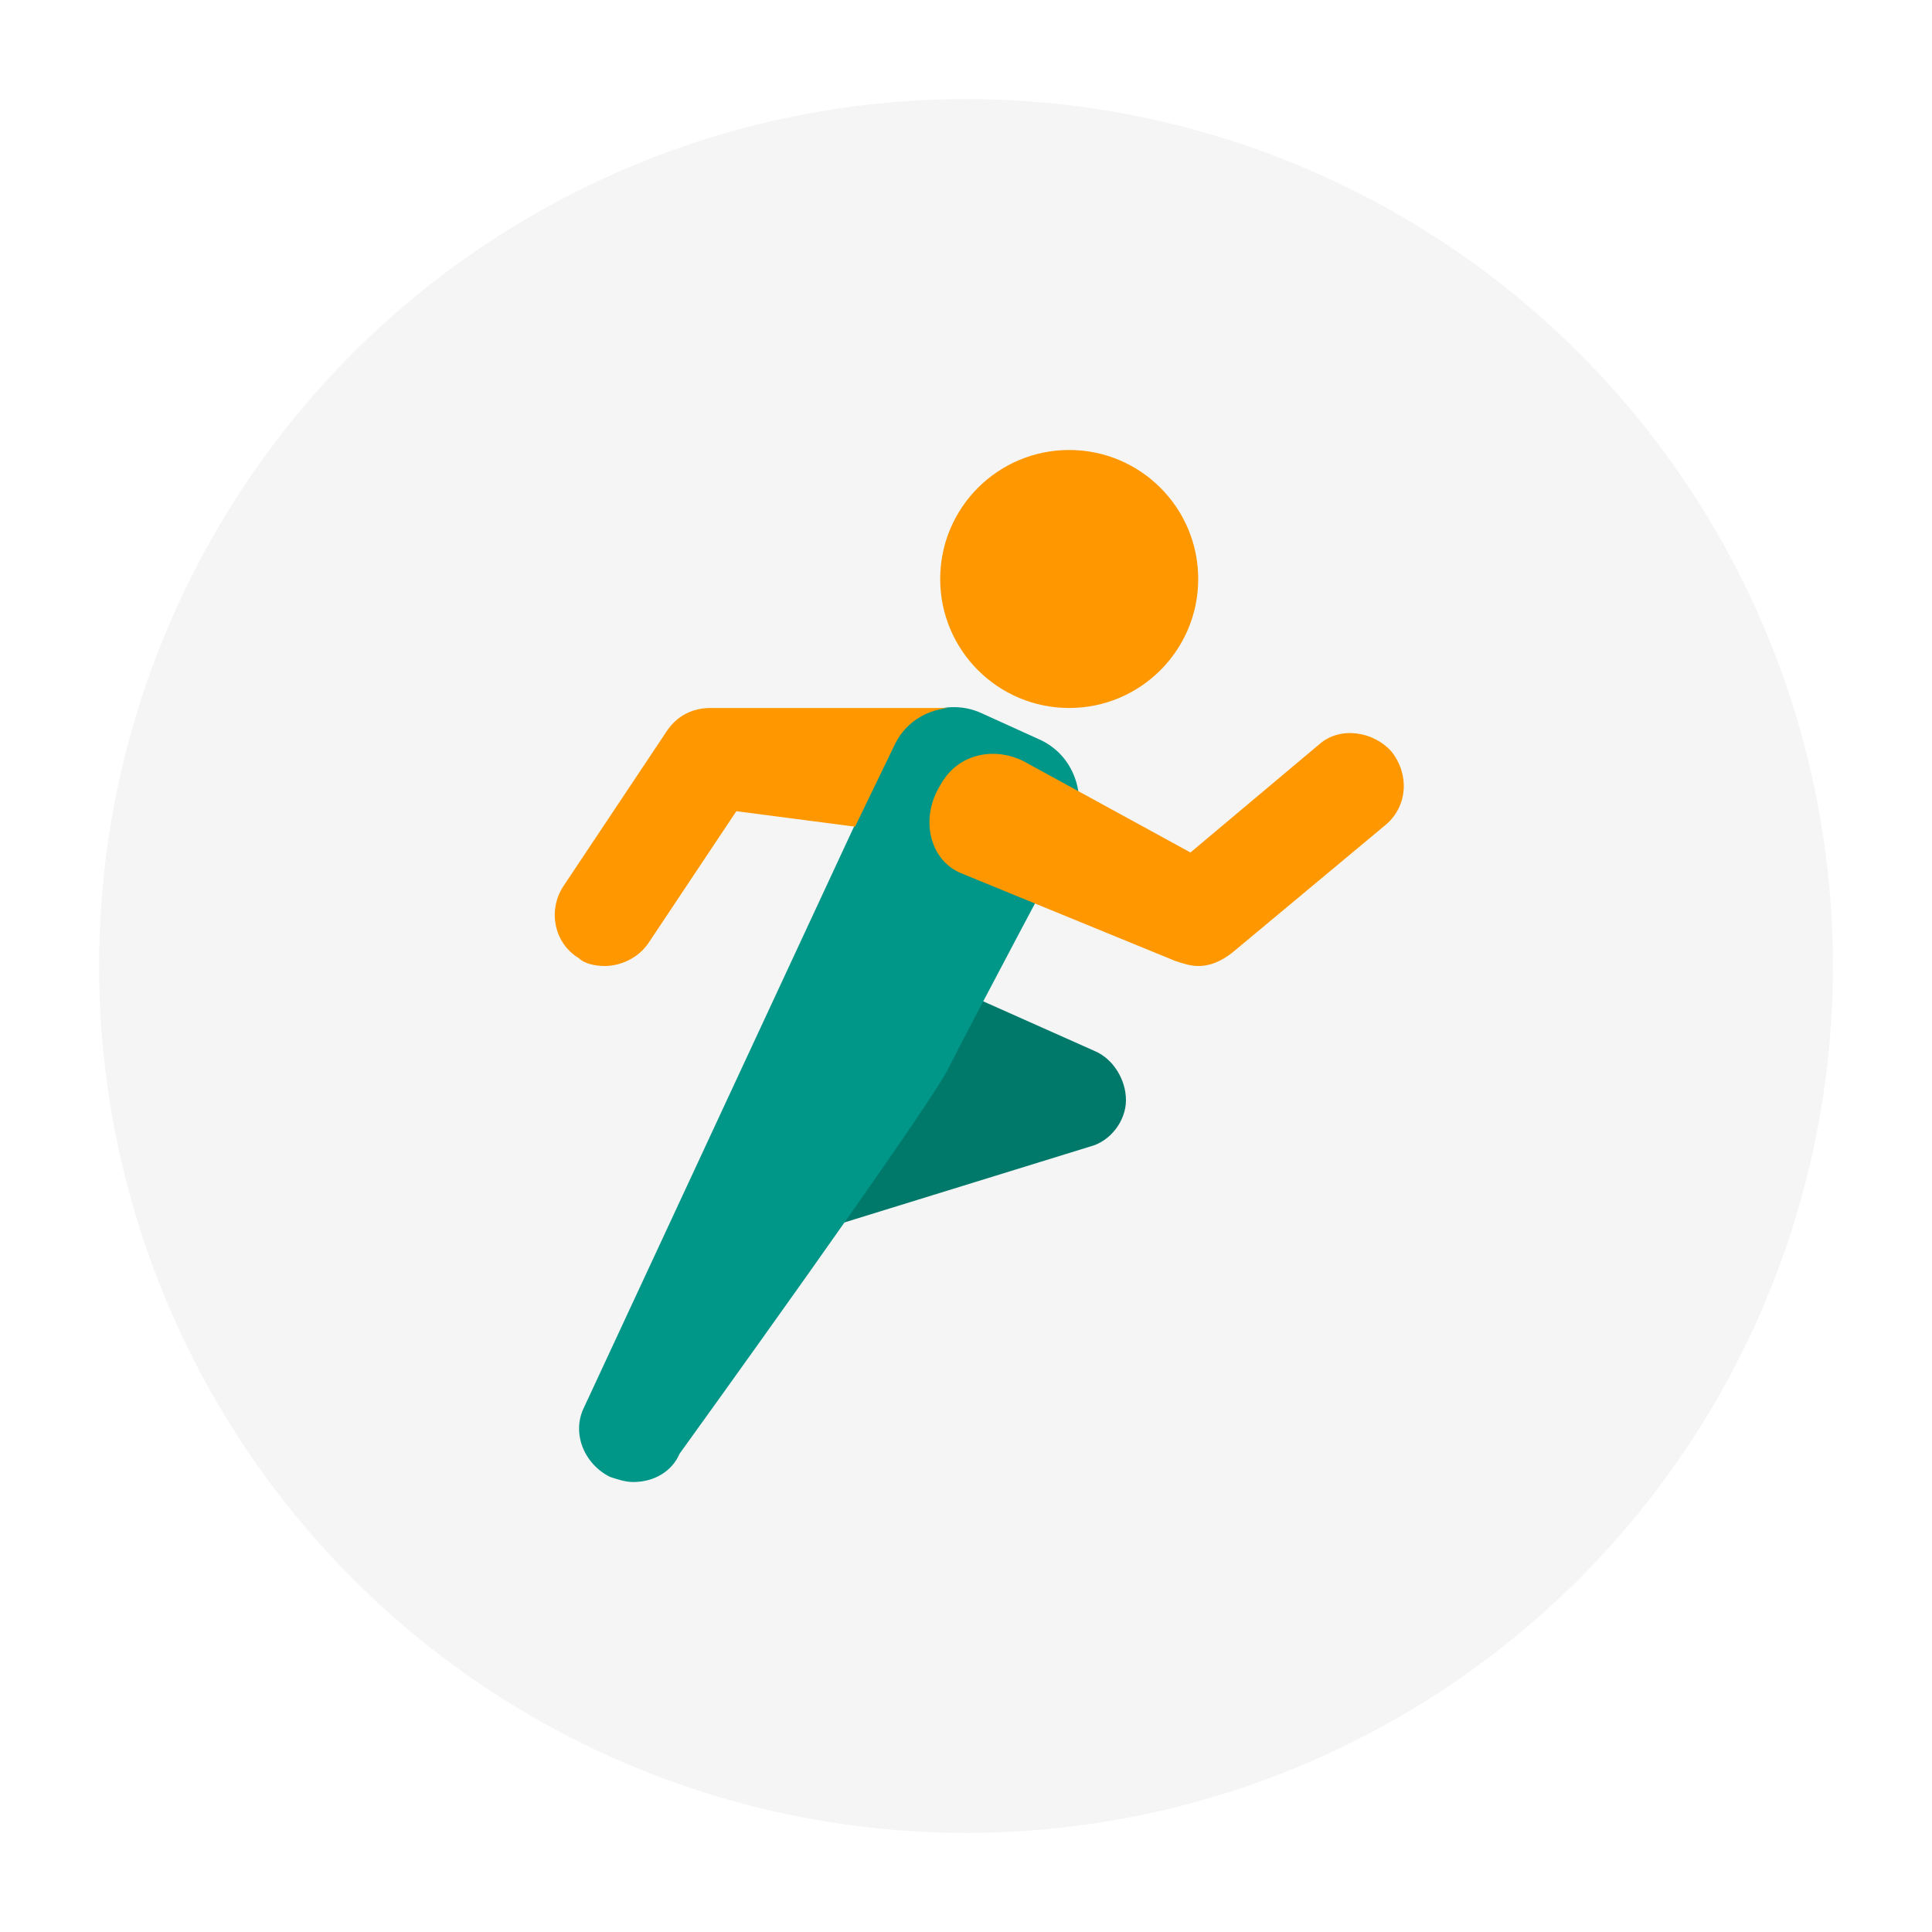 <svg width="78" height="78" viewBox="0 0 78 78" fill="none" xmlns="http://www.w3.org/2000/svg">
<g filter="url(#filter0_d_25_2657)">
<circle cx="39" cy="39" r="35" fill="#F5F5F5"/>
</g>
<path d="M43.167 28.583C46.043 28.583 48.375 26.251 48.375 23.375C48.375 20.498 46.043 18.167 43.167 18.167C40.29 18.167 37.958 20.498 37.958 23.375C37.958 26.251 40.29 28.583 43.167 28.583Z" fill="#FF9800"/>
<path d="M44.208 42.438L34.625 38.167C33.583 37.646 33.062 39.208 32.542 40.25C32.021 41.292 28.271 47.75 28.583 48.896C28.896 49.833 29.729 50.354 30.562 50.354C30.771 50.354 30.979 50.354 31.188 50.25L44 46.292C44.833 46.083 45.458 45.25 45.458 44.417C45.458 43.583 44.938 42.75 44.208 42.438Z" fill="#00796B"/>
<path d="M41.917 29.833L39.625 28.792C38.271 28.167 36.604 28.792 35.979 30.146L23.583 56.812C23.062 57.854 23.583 59.104 24.625 59.625C24.938 59.729 25.25 59.833 25.562 59.833C26.396 59.833 27.125 59.417 27.438 58.688C27.438 58.688 37.438 44.833 38.271 43.167C39.104 41.5 43.375 33.479 43.375 33.479C43.896 32.125 43.375 30.458 41.917 29.833Z" fill="#009688"/>
<path d="M56.188 30.354C55.458 29.521 54.104 29.312 53.271 30.042L48.062 34.417L41.396 30.771C40.25 30.146 38.688 30.354 37.958 31.708C37.125 33.062 37.542 34.729 38.792 35.25L47.438 38.792C47.75 38.896 48.062 39 48.375 39C48.896 39 49.312 38.792 49.729 38.479L55.979 33.271C56.812 32.542 56.917 31.292 56.188 30.354ZM26.188 38.062L29.729 32.75L34.521 33.375L36.083 30.146C36.5 29.208 37.333 28.688 38.271 28.583H28.688C27.958 28.583 27.333 28.896 26.917 29.521L22.75 35.771C22.125 36.708 22.333 38.062 23.375 38.688C23.583 38.896 24 39 24.417 39C25.042 39 25.771 38.688 26.188 38.062Z" fill="#FF9800"/>
<defs>
<filter id="filter0_d_25_2657" x="0" y="0" width="78" height="78" filterUnits="userSpaceOnUse" color-interpolation-filters="sRGB">
<feFlood flood-opacity="0" result="BackgroundImageFix"/>
<feColorMatrix in="SourceAlpha" type="matrix" values="0 0 0 0 0 0 0 0 0 0 0 0 0 0 0 0 0 0 127 0" result="hardAlpha"/>
<feOffset/>
<feGaussianBlur stdDeviation="2"/>
<feComposite in2="hardAlpha" operator="out"/>
<feColorMatrix type="matrix" values="0 0 0 0 0 0 0 0 0 0 0 0 0 0 0 0 0 0 0.14 0"/>
<feBlend mode="normal" in2="BackgroundImageFix" result="effect1_dropShadow_25_2657"/>
<feBlend mode="normal" in="SourceGraphic" in2="effect1_dropShadow_25_2657" result="shape"/>
</filter>
</defs>
</svg>
